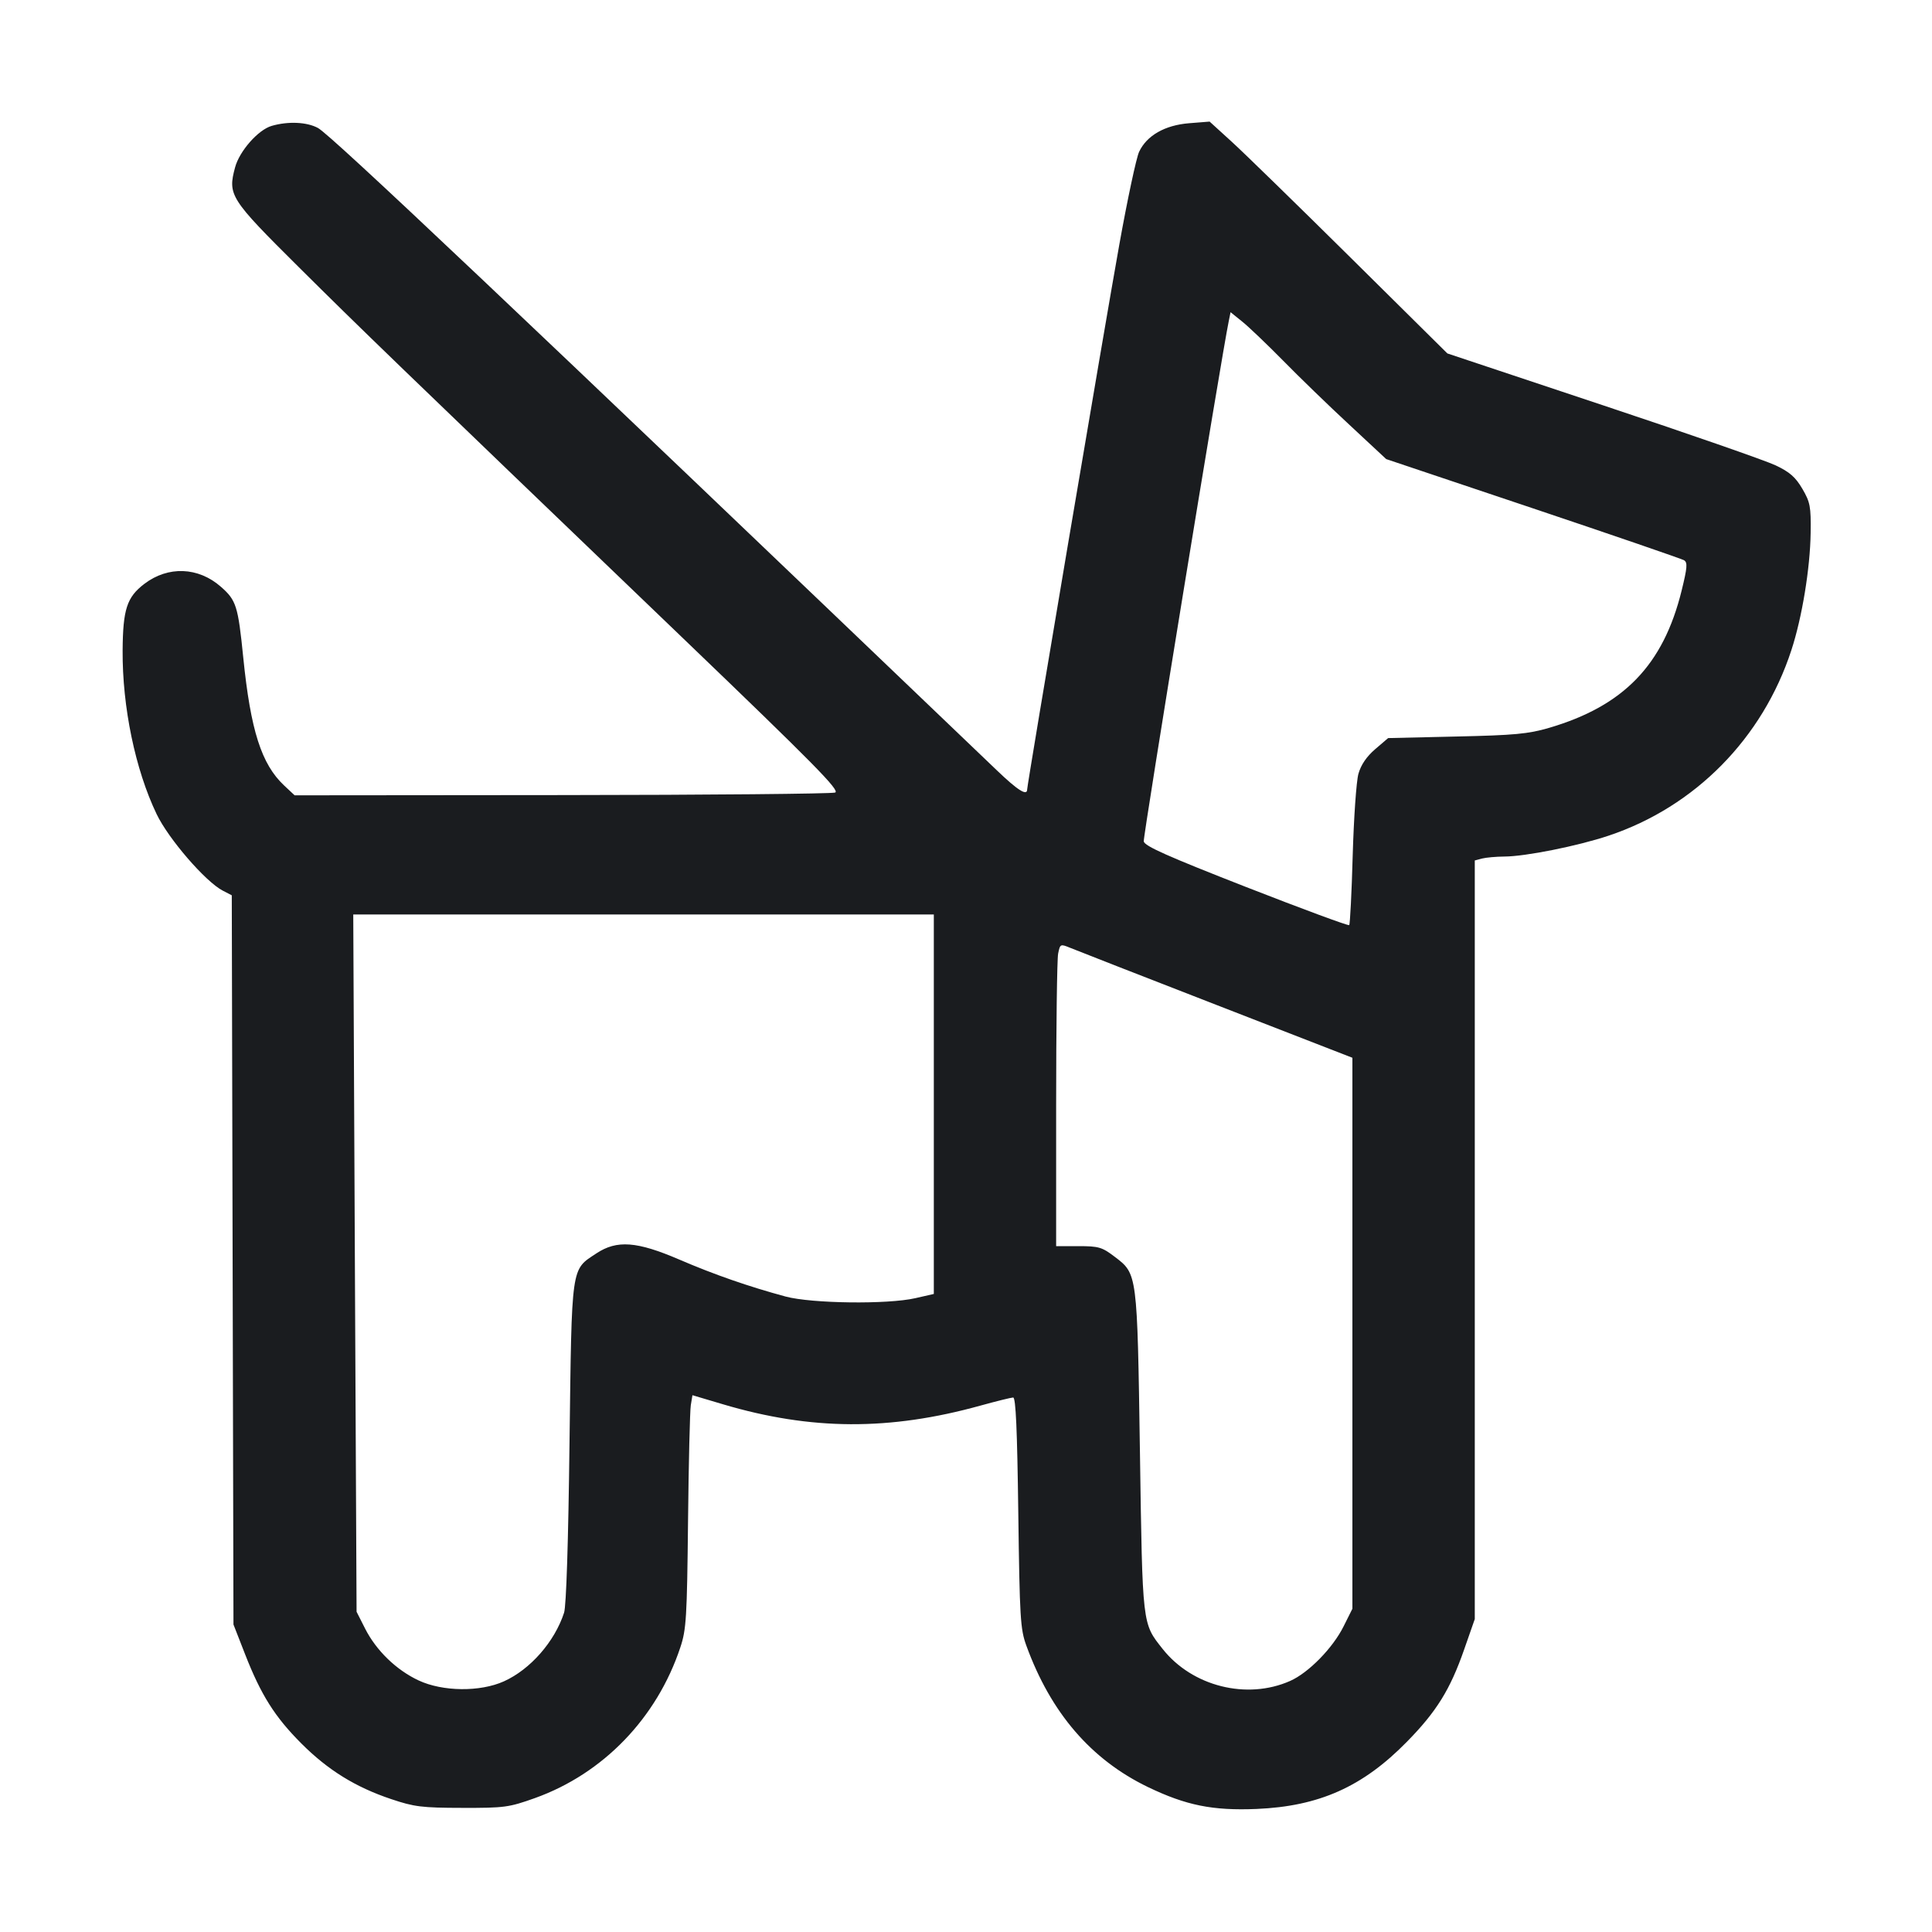 <svg width="32" height="32" viewBox="0 0 32 32" fill="none" xmlns="http://www.w3.org/2000/svg"><path d="M4.500 2.085 C 4.277 2.149,3.967 2.501,3.894 2.771 C 3.770 3.232,3.807 3.291,4.952 4.428 C 5.995 5.464,6.434 5.888,11.353 10.610 C 13.480 12.652,13.916 13.094,13.833 13.127 C 13.778 13.148,11.741 13.167,9.307 13.169 L 4.880 13.173 4.706 13.010 C 4.330 12.657,4.151 12.097,4.029 10.890 C 3.943 10.035,3.913 9.942,3.659 9.719 C 3.284 9.389,2.782 9.371,2.389 9.672 C 2.101 9.892,2.036 10.093,2.031 10.773 C 2.025 11.708,2.240 12.746,2.594 13.484 C 2.791 13.895,3.404 14.604,3.690 14.752 L 3.839 14.829 3.853 20.868 L 3.867 26.907 4.058 27.396 C 4.322 28.073,4.551 28.436,4.990 28.876 C 5.430 29.317,5.886 29.600,6.480 29.799 C 6.860 29.927,6.988 29.943,7.653 29.944 C 8.355 29.946,8.428 29.936,8.860 29.782 C 9.991 29.377,10.881 28.455,11.269 27.284 C 11.367 26.991,11.379 26.792,11.396 25.200 C 11.406 24.232,11.427 23.365,11.442 23.274 L 11.469 23.109 11.977 23.260 C 13.432 23.692,14.733 23.699,16.240 23.281 C 16.504 23.208,16.747 23.148,16.781 23.147 C 16.825 23.147,16.848 23.677,16.866 25.053 C 16.889 26.802,16.900 26.985,17.000 27.258 C 17.405 28.370,18.071 29.144,19.013 29.599 C 19.645 29.903,20.086 29.992,20.812 29.962 C 21.848 29.918,22.571 29.596,23.303 28.849 C 23.793 28.350,24.020 27.984,24.251 27.321 L 24.427 26.817 24.427 20.535 L 24.427 14.252 24.547 14.220 C 24.613 14.203,24.780 14.188,24.918 14.187 C 25.264 14.186,26.130 14.013,26.642 13.842 C 28.076 13.363,29.195 12.228,29.671 10.768 C 29.848 10.228,29.982 9.411,29.990 8.825 C 29.996 8.390,29.983 8.319,29.852 8.095 C 29.739 7.902,29.641 7.817,29.408 7.707 C 29.244 7.629,27.954 7.180,26.542 6.710 L 23.973 5.854 22.373 4.270 C 21.493 3.399,20.607 2.535,20.404 2.350 L 20.035 2.014 19.696 2.041 C 19.294 2.073,18.993 2.245,18.867 2.515 C 18.821 2.613,18.673 3.305,18.539 4.053 C 18.296 5.405,17.013 12.992,17.013 13.076 C 17.013 13.189,16.857 13.091,16.511 12.759 C 8.535 5.125,5.484 2.238,5.267 2.120 C 5.083 2.020,4.772 2.006,4.500 2.085 M21.253 5.974 C 21.517 6.243,22.009 6.720,22.347 7.033 L 22.960 7.604 25.391 8.420 C 26.728 8.869,27.854 9.256,27.894 9.280 C 27.954 9.317,27.946 9.404,27.853 9.782 C 27.549 11.016,26.893 11.694,25.653 12.057 C 25.315 12.156,25.079 12.178,24.123 12.199 L 22.992 12.225 22.777 12.409 C 22.634 12.532,22.542 12.668,22.500 12.816 C 22.465 12.939,22.423 13.548,22.405 14.169 C 22.388 14.790,22.361 15.309,22.347 15.323 C 22.332 15.337,21.564 15.053,20.640 14.692 C 19.338 14.183,18.957 14.013,18.944 13.936 C 18.932 13.857,20.232 5.896,20.352 5.319 L 20.382 5.171 20.578 5.329 C 20.685 5.415,20.989 5.706,21.253 5.974 M15.467 18.290 L 15.467 21.432 15.160 21.502 C 14.703 21.607,13.445 21.591,13.013 21.475 C 12.405 21.311,11.829 21.111,11.253 20.863 C 10.549 20.560,10.218 20.535,9.878 20.760 C 9.455 21.040,9.471 20.925,9.433 23.893 C 9.413 25.549,9.379 26.600,9.343 26.711 C 9.187 27.191,8.784 27.651,8.347 27.848 C 7.953 28.026,7.332 28.020,6.933 27.833 C 6.565 27.661,6.232 27.339,6.048 26.976 L 5.906 26.696 5.878 20.921 L 5.851 15.147 10.659 15.147 L 15.467 15.147 15.467 18.290 M20.146 16.644 L 22.400 17.520 22.400 22.083 L 22.400 26.646 22.255 26.936 C 22.077 27.295,21.674 27.707,21.368 27.842 C 20.652 28.159,19.748 27.932,19.258 27.313 C 18.917 26.882,18.924 26.945,18.881 24.053 C 18.836 21.079,18.839 21.102,18.463 20.816 C 18.253 20.656,18.198 20.640,17.863 20.640 L 17.493 20.640 17.493 18.300 C 17.493 17.013,17.508 15.886,17.526 15.795 C 17.559 15.634,17.563 15.632,17.726 15.699 C 17.818 15.737,18.907 16.163,20.146 16.644 " fill="#1A1C1F" stroke="none" fill-rule="evenodd"></path></svg>